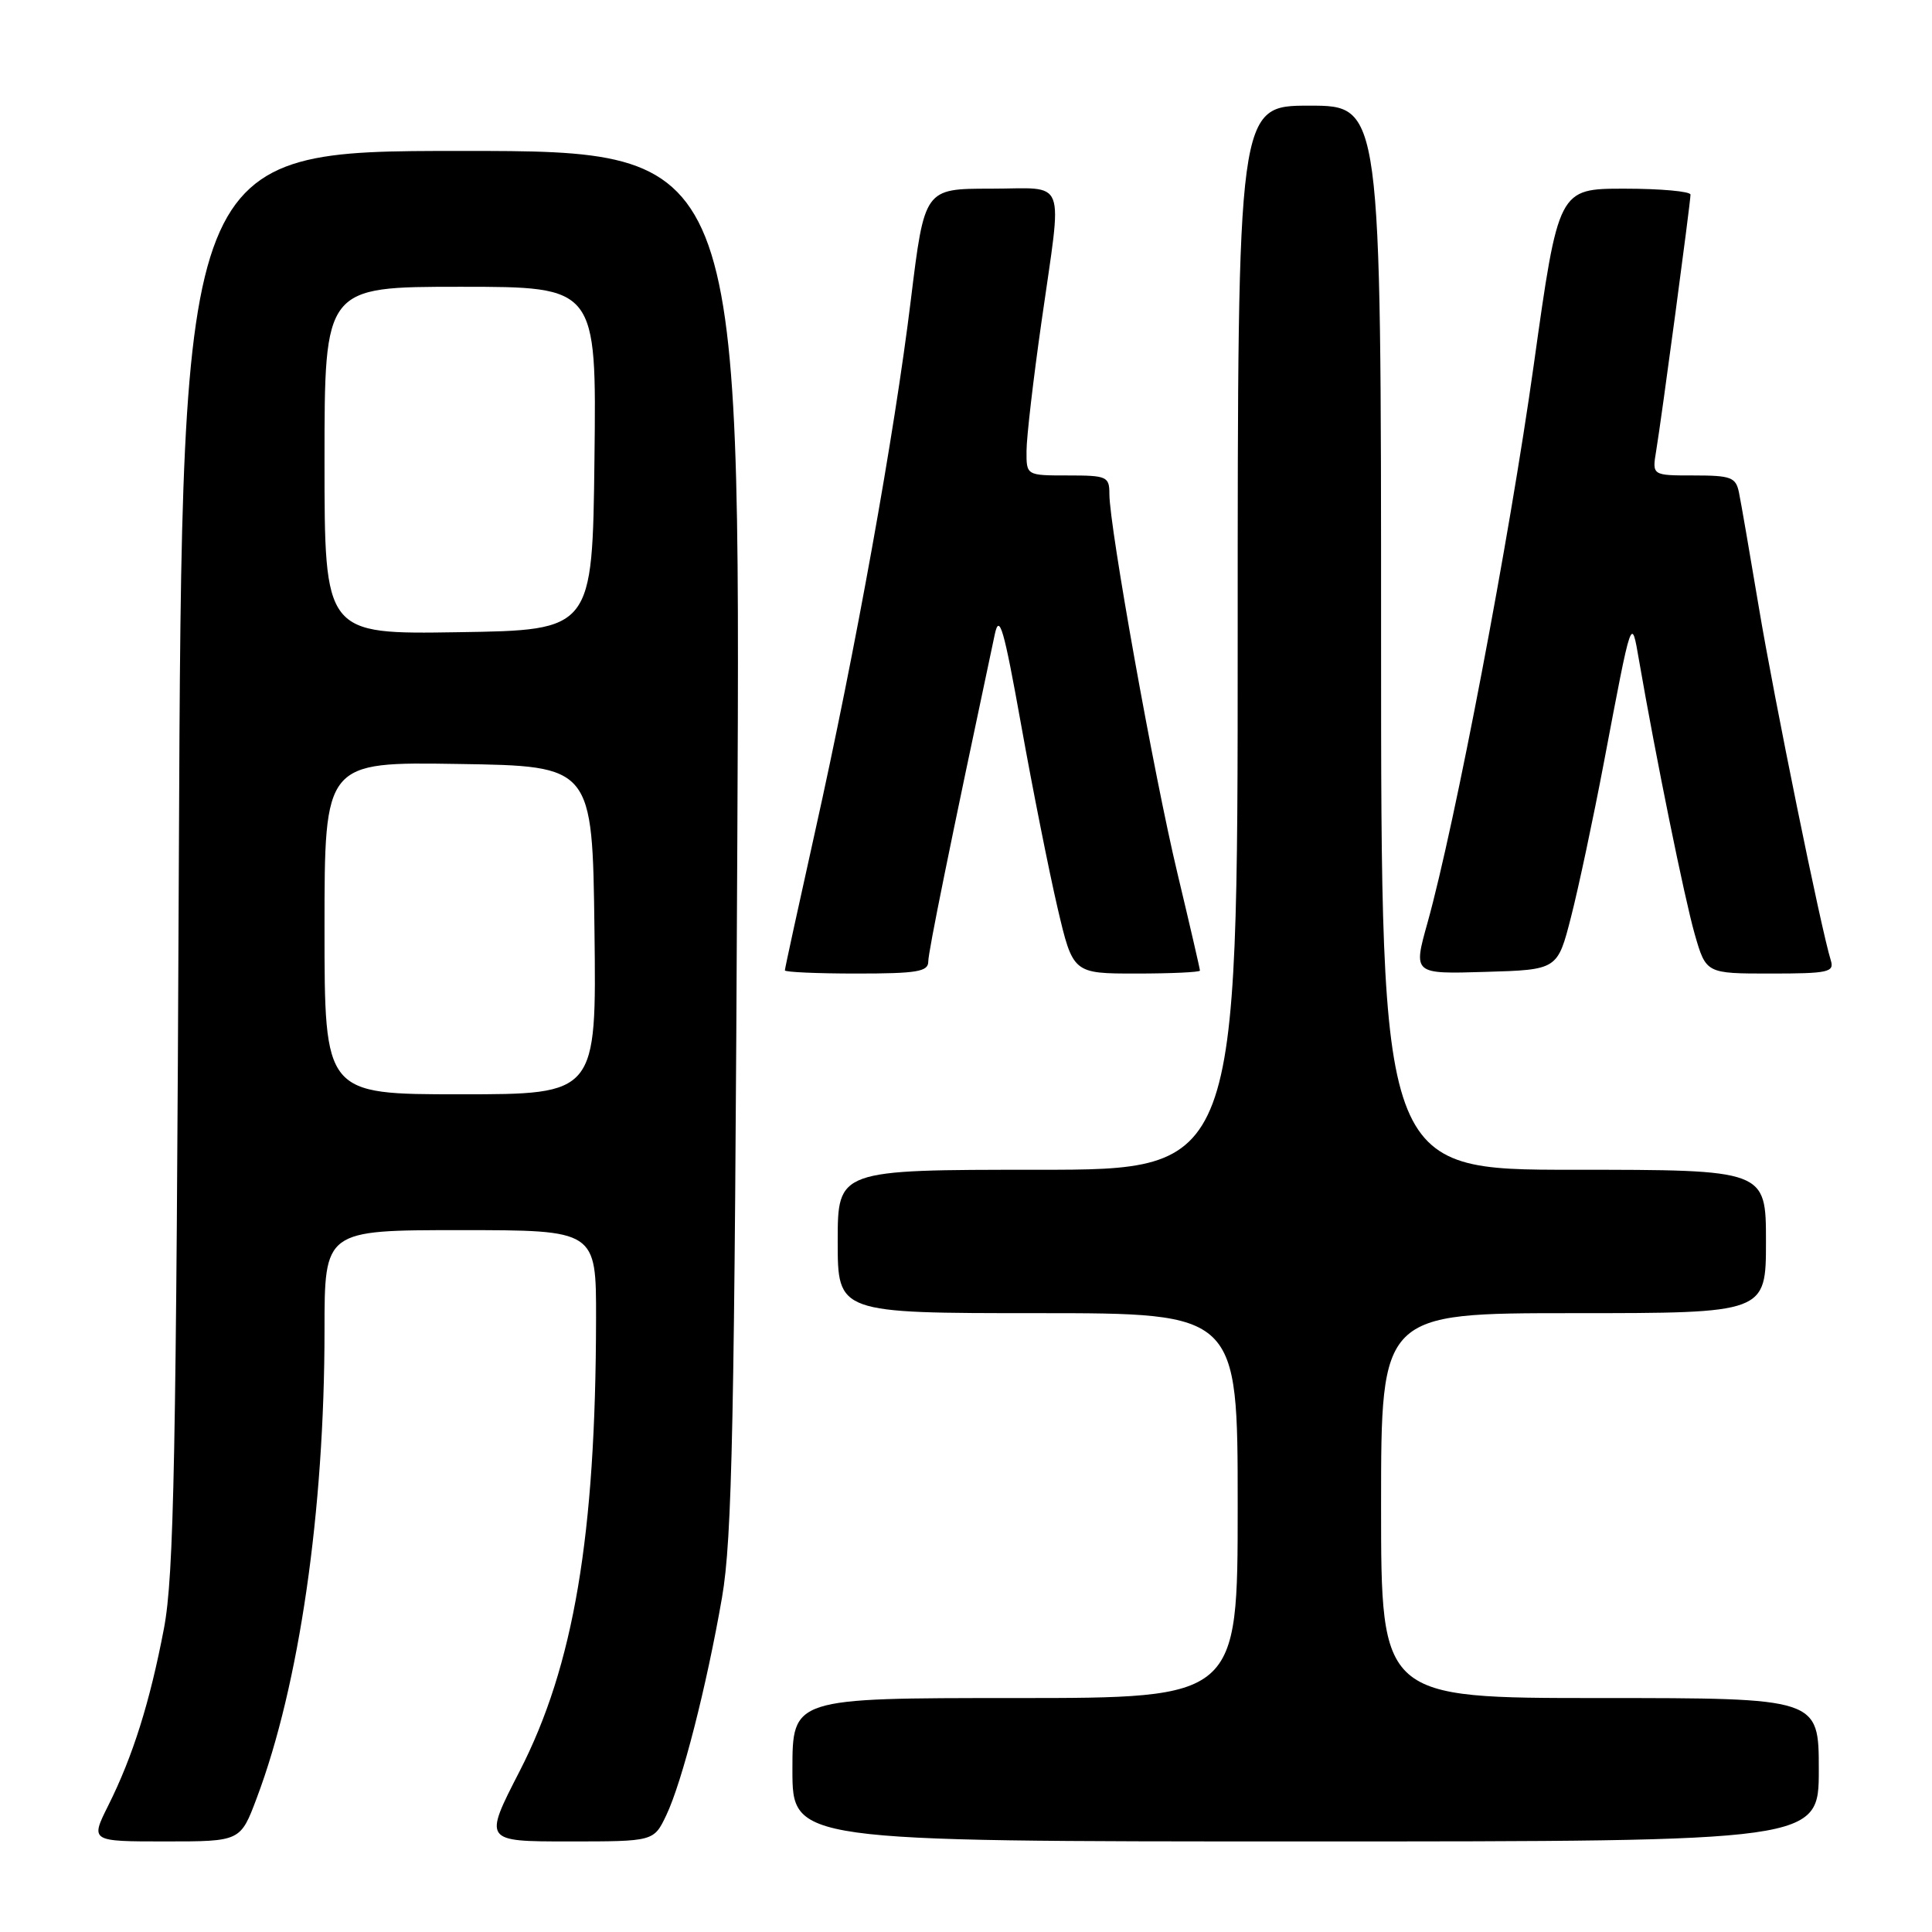 <?xml version="1.0" encoding="UTF-8" standalone="no"?>
<!DOCTYPE svg PUBLIC "-//W3C//DTD SVG 1.1//EN" "http://www.w3.org/Graphics/SVG/1.1/DTD/svg11.dtd" >
<svg xmlns="http://www.w3.org/2000/svg" xmlns:xlink="http://www.w3.org/1999/xlink" version="1.1" viewBox="0 0 256 256">
 <g >
 <path fill="currentColor"
d=" M 34.02 238.25 C 39.65 223.33 43.00 200.20 43.00 176.25 C 43.00 163.00 43.00 163.00 61.00 163.00 C 79.00 163.00 79.00 163.00 78.98 174.75 C 78.94 203.47 76.03 220.72 68.85 234.70 C 64.07 244.00 64.07 244.00 75.35 244.00 C 86.63 244.00 86.63 244.00 88.29 240.52 C 90.39 236.10 93.62 223.49 95.67 211.68 C 97.02 203.88 97.33 188.73 97.70 111.25 C 98.14 20.00 98.14 20.00 61.13 20.00 C 24.11 20.00 24.11 20.00 23.70 113.75 C 23.35 193.38 23.05 208.74 21.73 215.75 C 19.87 225.52 17.60 232.74 14.34 239.25 C 11.97 244.00 11.97 244.00 21.91 244.00 C 31.86 244.00 31.86 244.00 34.02 238.25 Z  M 241.00 234.50 C 241.00 225.00 241.00 225.00 212.00 225.00 C 183.00 225.00 183.00 225.00 183.00 199.50 C 183.00 174.00 183.00 174.00 208.50 174.00 C 234.00 174.00 234.00 174.00 234.00 164.50 C 234.00 155.00 234.00 155.00 208.50 155.00 C 183.00 155.00 183.00 155.00 183.00 84.50 C 183.00 14.00 183.00 14.00 173.50 14.00 C 164.00 14.00 164.00 14.00 164.00 84.50 C 164.00 155.00 164.00 155.00 137.50 155.00 C 111.00 155.00 111.00 155.00 111.00 164.50 C 111.00 174.00 111.00 174.00 137.50 174.00 C 164.00 174.00 164.00 174.00 164.00 199.50 C 164.00 225.00 164.00 225.00 134.50 225.00 C 105.00 225.00 105.00 225.00 105.00 234.50 C 105.00 244.00 105.00 244.00 173.00 244.00 C 241.00 244.00 241.00 244.00 241.00 234.50 Z  M 123.00 127.42 C 123.00 126.13 125.85 112.09 131.81 84.07 C 132.42 81.21 133.00 83.19 135.31 96.07 C 136.83 104.56 139.00 115.44 140.12 120.25 C 142.17 129.00 142.17 129.00 150.58 129.00 C 155.21 129.00 159.00 128.82 159.00 128.61 C 159.00 128.39 157.66 122.60 156.02 115.73 C 152.91 102.75 147.00 69.78 147.00 65.47 C 147.00 63.14 146.68 63.00 141.50 63.00 C 136.00 63.00 136.00 63.00 136.02 59.75 C 136.02 57.96 136.92 50.21 138.02 42.53 C 140.78 23.06 141.53 25.00 131.25 25.00 C 122.50 25.00 122.50 25.00 120.69 39.75 C 118.52 57.54 113.37 86.12 107.97 110.33 C 105.79 120.13 104.00 128.34 104.00 128.58 C 104.00 128.81 108.28 129.00 113.50 129.00 C 121.49 129.00 123.00 128.75 123.00 127.42 Z  M 208.17 121.50 C 209.16 117.65 211.12 108.42 212.53 101.00 C 216.26 81.32 216.16 81.62 217.18 87.50 C 219.41 100.39 223.20 119.01 224.55 123.75 C 226.06 129.00 226.06 129.00 234.60 129.00 C 242.27 129.00 243.08 128.82 242.59 127.25 C 241.31 123.17 235.06 92.48 233.06 80.50 C 231.86 73.35 230.68 66.49 230.42 65.25 C 230.01 63.24 229.36 63.00 224.44 63.00 C 218.91 63.00 218.91 63.00 219.45 59.75 C 220.16 55.49 224.00 26.82 224.00 25.79 C 224.00 25.36 220.06 25.00 215.25 25.00 C 206.50 25.00 206.50 25.00 203.23 48.36 C 199.99 71.49 192.80 109.19 189.15 122.28 C 187.25 129.07 187.25 129.07 196.81 128.78 C 206.38 128.50 206.38 128.50 208.17 121.50 Z  M 43.00 122.98 C 43.00 100.95 43.00 100.95 60.75 101.23 C 78.50 101.50 78.50 101.50 78.77 123.25 C 79.04 145.00 79.04 145.00 61.02 145.00 C 43.00 145.00 43.00 145.00 43.00 122.98 Z  M 43.00 61.02 C 43.00 38.00 43.00 38.00 61.02 38.00 C 79.04 38.00 79.04 38.00 78.77 60.75 C 78.50 83.50 78.50 83.50 60.75 83.77 C 43.00 84.05 43.00 84.05 43.00 61.02 Z "/>
</g>
</svg>